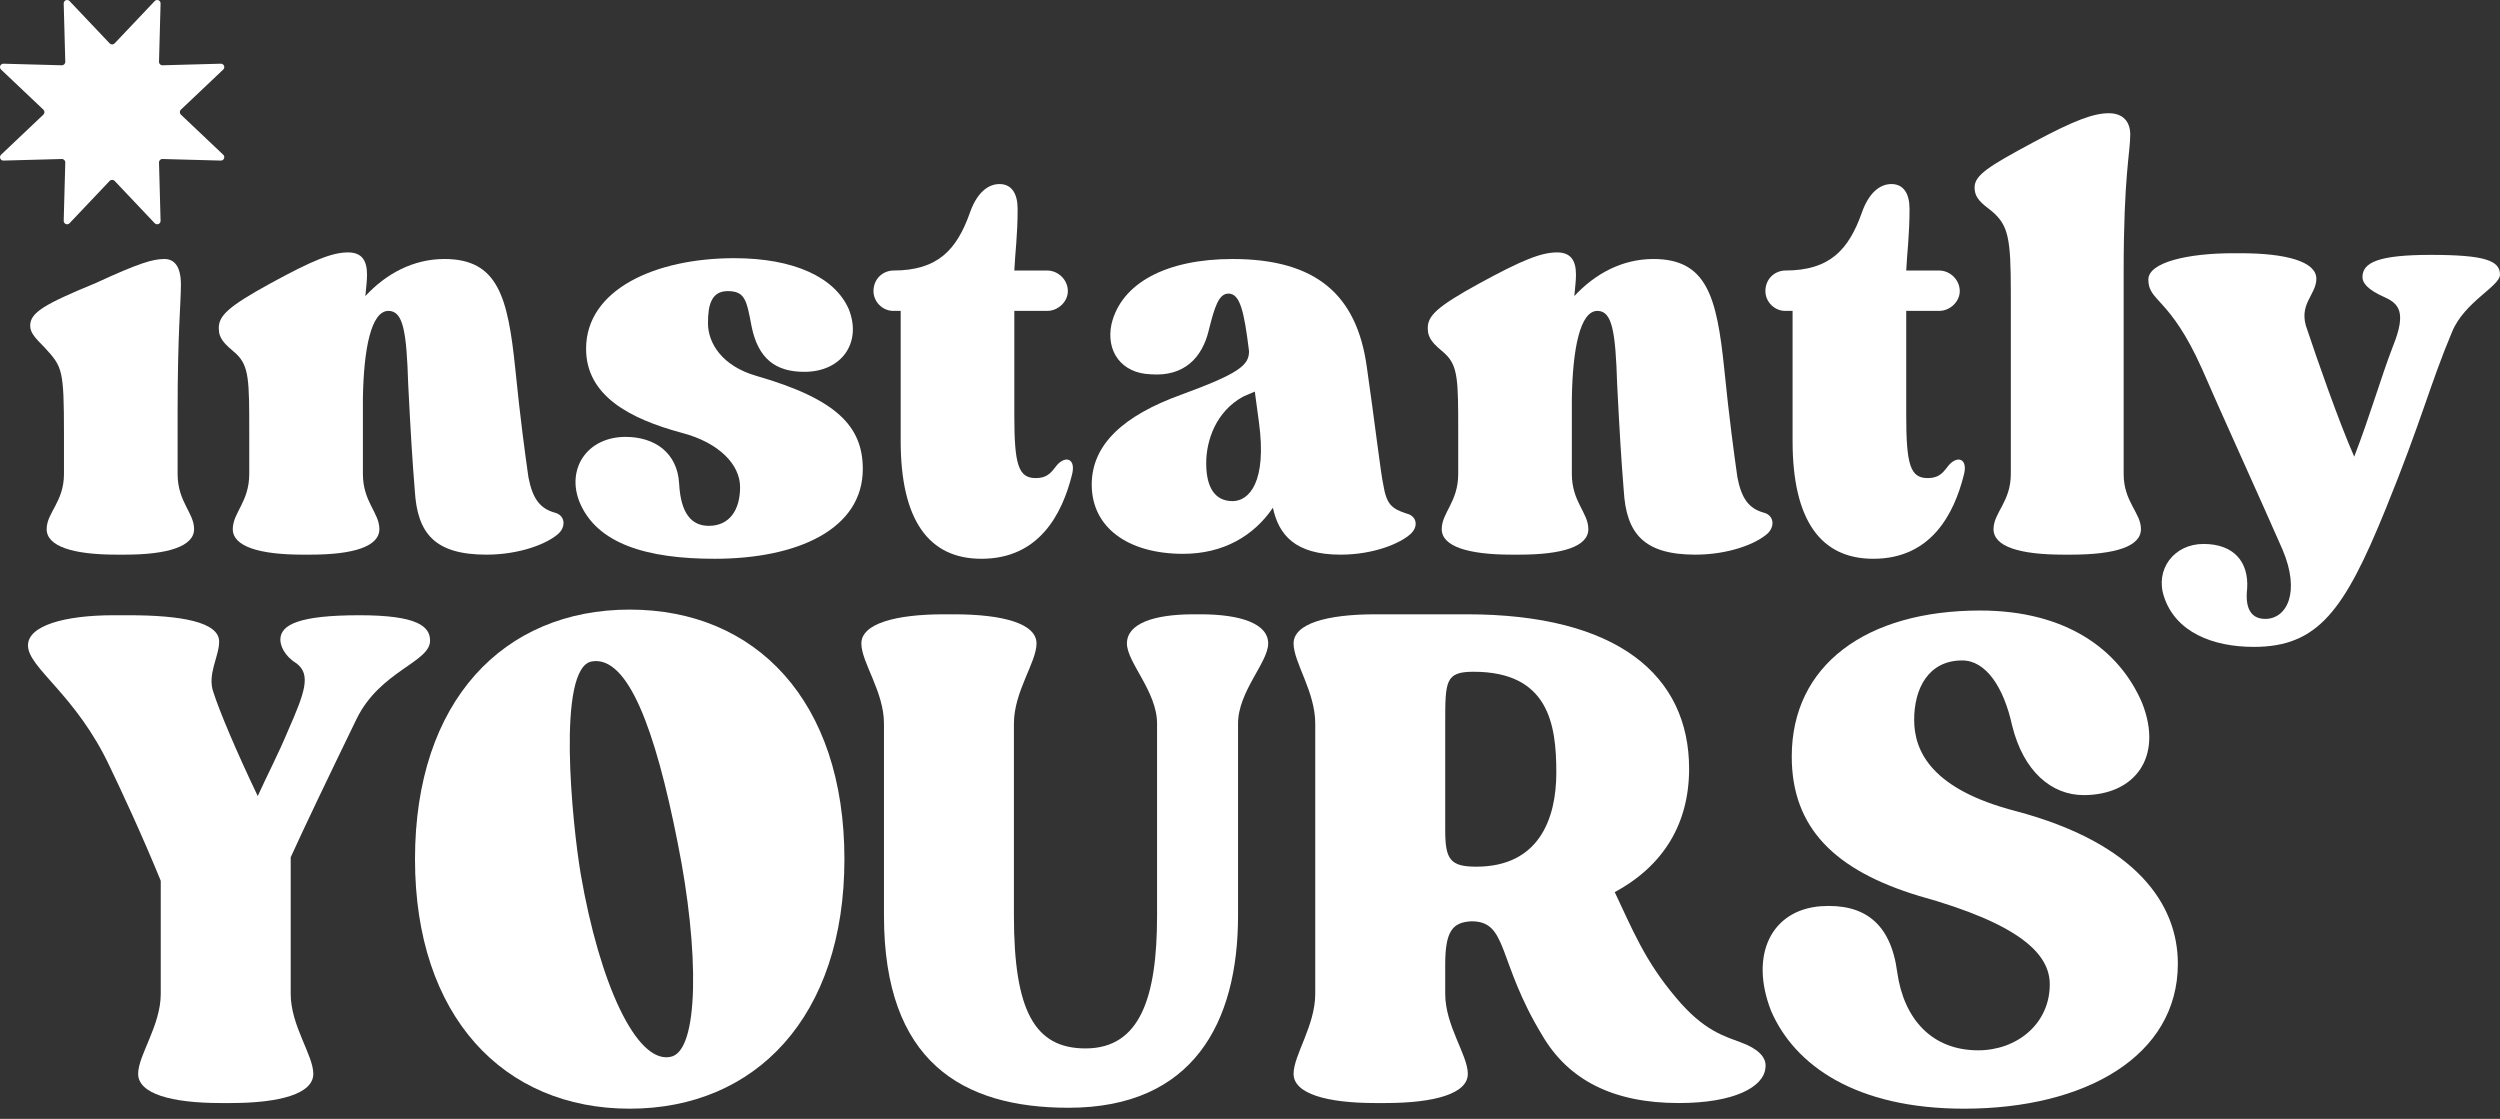 <svg width="143" height="64" viewBox="0 0 143 64" fill="none" xmlns="http://www.w3.org/2000/svg">
<rect x="0" y="0" width="143" height="64" fill="#333333" stroke="none"/>
<path d="M2.575 19.902C1.963 19.29 1.727 19.008 1.727 18.631C1.727 17.877 2.528 17.406 5.496 16.181C7.945 15.05 8.746 14.815 9.406 14.815C9.971 14.815 10.348 15.239 10.348 16.275C10.348 17.359 10.159 19.008 10.159 23.577V27.11C10.159 28.711 11.102 29.324 11.102 30.266C11.102 31.255 9.594 31.726 7.145 31.726H6.674C4.177 31.726 2.669 31.255 2.669 30.266C2.669 29.324 3.659 28.711 3.659 27.11V24.802C3.659 21.127 3.565 20.986 2.575 19.902Z" fill="white"/>
<path d="M13.504 20.232C12.844 19.667 12.514 19.384 12.514 18.772C12.514 18.065 13.033 17.547 15.435 16.228C17.932 14.862 19.015 14.438 19.91 14.438C20.664 14.438 20.994 14.862 20.994 15.71C20.994 16.04 20.947 16.416 20.899 16.935C22.077 15.663 23.631 14.815 25.421 14.815C28.483 14.815 29.049 16.982 29.473 21.08C29.755 23.907 30.038 25.979 30.226 27.298C30.462 28.523 30.886 29.088 31.734 29.324C32.299 29.465 32.393 30.077 31.969 30.502C31.31 31.114 29.708 31.726 27.824 31.726C24.856 31.726 23.867 30.502 23.726 28.052C23.584 26.309 23.49 24.754 23.349 21.975C23.255 18.96 23.066 17.783 22.218 17.783C21.229 17.783 20.805 19.95 20.758 22.776V27.11C20.758 28.711 21.7 29.324 21.7 30.266C21.7 31.255 20.24 31.726 17.743 31.726H17.319C14.823 31.726 13.315 31.255 13.315 30.266C13.315 29.324 14.257 28.711 14.257 27.11V24.754C14.257 21.787 14.257 20.939 13.504 20.232Z" fill="white"/>
<path d="M43.275 21.504C47.844 22.823 49.352 24.377 49.352 26.827C49.352 30.266 45.63 31.962 40.873 31.962C37.01 31.962 34.136 31.114 33.147 28.711C32.393 26.827 33.571 24.99 35.785 24.99C37.434 24.99 38.753 25.885 38.847 27.675C38.941 29.371 39.553 30.078 40.543 30.078C41.721 30.078 42.333 29.182 42.333 27.863C42.333 26.592 41.155 25.32 38.988 24.755C36.02 23.954 33.524 22.635 33.524 19.95C33.524 16.558 37.481 14.768 42.003 14.768C45.395 14.768 47.75 15.851 48.551 17.688C49.304 19.573 48.174 21.269 46.007 21.269C44.358 21.269 43.369 20.515 42.992 18.678C42.71 17.17 42.616 16.652 41.626 16.652C40.684 16.652 40.496 17.453 40.496 18.489C40.496 19.62 41.296 20.939 43.275 21.504Z" fill="white"/>
<path d="M59.904 17.783H58.019V23.765C58.019 26.591 58.255 27.346 59.244 27.346C59.998 27.346 60.186 26.921 60.469 26.591C60.987 26.026 61.552 26.262 61.317 27.157C60.751 29.418 59.433 31.962 56.135 31.962C53.12 31.962 51.519 29.748 51.519 25.225V17.783H51.095C50.482 17.783 49.964 17.264 49.964 16.652C49.964 15.993 50.435 15.521 51.047 15.474H51.095C53.638 15.474 54.722 14.297 55.475 12.177C55.852 11.094 56.465 10.528 57.171 10.528C57.878 10.528 58.208 11.094 58.208 11.941C58.208 13.496 58.066 14.438 58.019 15.474H59.904C60.516 15.474 61.081 15.993 61.081 16.652C61.081 17.264 60.516 17.783 59.904 17.783Z" fill="white"/>
<path d="M71.775 22.399L71.115 22.682C69.56 23.53 68.995 25.178 68.995 26.497C68.995 27.911 69.513 28.664 70.503 28.664C71.445 28.664 72.481 27.581 72.01 24.142L71.775 22.399ZM76.674 31.726C74.083 31.726 73.141 30.596 72.811 29.041C71.728 30.643 69.984 31.679 67.676 31.679C64.52 31.679 62.447 30.172 62.447 27.722C62.447 25.414 64.284 23.765 67.535 22.588C70.879 21.363 71.445 20.892 71.445 20.091C71.162 17.783 70.927 16.793 70.267 16.793C69.702 16.793 69.466 17.594 69.136 18.913C68.76 20.468 67.723 21.551 65.839 21.41C64.143 21.363 63.248 20.091 63.578 18.536C64.143 16.181 66.734 14.815 70.503 14.815C75.308 14.815 77.616 16.887 78.181 20.986C78.605 23.906 78.982 27.11 79.123 27.722C79.312 28.853 79.594 29.088 80.442 29.371C81.055 29.512 81.149 30.125 80.678 30.548C80.112 31.067 78.605 31.726 76.674 31.726Z" fill="white"/>
<path d="M82.656 20.232C81.996 19.667 81.667 19.384 81.667 18.772C81.667 18.065 82.185 17.547 84.587 16.228C87.084 14.862 88.168 14.438 89.063 14.438C89.816 14.438 90.146 14.862 90.146 15.71C90.146 16.04 90.099 16.416 90.052 16.935C91.229 15.663 92.784 14.815 94.574 14.815C97.636 14.815 98.201 16.982 98.625 21.08C98.908 23.907 99.191 25.979 99.379 27.298C99.614 28.523 100.038 29.088 100.886 29.324C101.452 29.465 101.546 30.077 101.122 30.502C100.462 31.114 98.861 31.726 96.976 31.726C94.009 31.726 93.019 30.502 92.878 28.052C92.737 26.309 92.643 24.754 92.501 21.975C92.407 18.96 92.219 17.783 91.371 17.783C90.381 17.783 89.957 19.95 89.91 22.776V27.11C89.91 28.711 90.853 29.324 90.853 30.266C90.853 31.255 89.392 31.726 86.895 31.726H86.472C83.975 31.726 82.467 31.255 82.467 30.266C82.467 29.324 83.41 28.711 83.41 27.11V24.754C83.41 21.787 83.41 20.939 82.656 20.232Z" fill="white"/>
<path d="M110.921 17.783H109.036V23.765C109.036 26.591 109.272 27.346 110.261 27.346C111.015 27.346 111.203 26.921 111.486 26.591C112.004 26.026 112.57 26.262 112.334 27.157C111.768 29.418 110.449 31.962 107.152 31.962C104.137 31.962 102.536 29.748 102.536 25.225V17.783H102.112C101.499 17.783 100.981 17.264 100.981 16.652C100.981 15.993 101.452 15.521 102.064 15.474H102.112C104.655 15.474 105.739 14.297 106.493 12.177C106.869 11.094 107.482 10.528 108.188 10.528C108.895 10.528 109.225 11.094 109.225 11.941C109.225 13.496 109.084 14.438 109.036 15.474H110.921C111.533 15.474 112.098 15.993 112.098 16.652C112.098 17.264 111.533 17.783 110.921 17.783Z" fill="white"/>
<path d="M113.936 12.083C113.323 11.612 112.946 11.329 112.946 10.717C112.946 10.01 113.794 9.492 116.244 8.173C118.693 6.854 119.777 6.477 120.625 6.477C121.426 6.477 121.85 6.948 121.85 7.702C121.85 8.738 121.473 10.01 121.473 15.569V27.11C121.473 28.711 122.462 29.324 122.462 30.266C122.462 31.255 121.002 31.726 118.458 31.726H118.034C115.49 31.726 114.03 31.255 114.03 30.266C114.03 29.324 115.019 28.711 115.019 27.11V16.699C115.019 13.637 114.878 12.883 113.936 12.083Z" fill="white"/>
<path d="M125.947 21.08C124.11 16.982 122.885 17.264 122.885 15.993C122.885 15.003 125.146 14.485 127.737 14.485H128.161C130.752 14.485 132.495 14.956 132.495 15.945C132.495 16.888 131.412 17.406 131.977 18.866C132.495 20.421 133.767 24.095 134.662 26.121C135.604 23.671 136.169 21.645 136.876 19.808C137.677 17.83 137.206 17.359 136.358 16.982C135.416 16.558 135.133 16.181 135.133 15.851C135.133 15.003 136.075 14.579 139.043 14.579C142.152 14.579 143 14.909 143 15.71C143 16.369 140.974 17.264 140.268 18.96C138.996 21.975 138.525 24.048 136.452 29.135C134.097 34.929 132.589 37.002 128.915 37.002C126.56 37.002 124.44 36.154 123.781 34.129C123.262 32.574 124.346 31.114 126.041 31.114C127.784 31.114 128.632 32.15 128.538 33.658C128.397 34.883 128.821 35.401 129.574 35.401C130.799 35.401 131.6 33.893 130.564 31.444C129.433 28.853 126.795 23.059 125.947 21.08Z" fill="white"/>
<path d="M14.743 45.534C15.281 44.349 15.928 43.11 16.466 41.817C17.436 39.609 17.813 38.585 16.951 37.939C16.251 37.508 16.036 36.916 16.036 36.592C16.036 35.73 17.113 35.192 20.561 35.192C23.9 35.192 24.6 35.838 24.6 36.646C24.6 37.885 21.745 38.37 20.399 41.117C18.675 44.672 17.436 47.258 16.628 49.035V56.846C16.628 58.677 17.921 60.347 17.921 61.425C17.921 62.556 16.036 63.094 13.181 63.094H12.642C9.787 63.094 7.902 62.556 7.902 61.425C7.902 60.347 9.195 58.677 9.195 56.846V50.382C8.117 47.742 6.933 45.211 6.286 43.864C4.347 39.716 1.6 38.208 1.6 36.916C1.6 35.784 3.7 35.192 6.501 35.192H7.363C10.326 35.192 12.535 35.569 12.535 36.7C12.535 37.562 11.834 38.585 12.211 39.609C12.535 40.632 13.504 42.948 14.743 45.534Z" fill="white"/>
<path d="M38.767 48.227C37.474 41.656 35.912 37.508 33.865 37.831C31.818 38.154 32.734 47.15 33.219 50.005C34.296 56.253 36.397 60.832 38.336 60.455C40.005 60.185 40.005 54.368 38.767 48.227ZM48.301 49.143C48.301 58.139 43.238 63.417 36.02 63.417C28.802 63.417 23.738 58.139 23.738 49.143C23.738 40.093 28.802 34.869 36.02 34.869C43.238 34.869 48.301 40.093 48.301 49.143Z" fill="white"/>
<path d="M61.121 63.364C55.034 63.364 50.563 60.724 50.563 52.375V41.386C50.563 39.555 49.27 37.885 49.27 36.808C49.27 35.676 51.209 35.138 54.01 35.138H54.549C57.404 35.138 59.289 35.676 59.289 36.808C59.289 37.885 57.996 39.555 57.996 41.386V52.375C57.996 57.816 59.181 59.97 62.09 59.97C65.214 59.97 66.184 57.061 66.184 52.375V41.386C66.184 39.555 64.46 37.885 64.46 36.808C64.46 35.676 65.968 35.138 68.285 35.138H68.662C70.978 35.138 72.54 35.676 72.54 36.808C72.54 37.885 70.816 39.555 70.816 41.386V52.375C70.816 58.516 68.231 63.364 61.121 63.364Z" fill="white"/>
<path d="M89.022 44.187C89.022 41.44 88.591 38.424 84.282 38.424C82.666 38.424 82.666 38.962 82.666 41.386V47.473C82.666 49.143 82.935 49.574 84.444 49.574C87.999 49.574 89.022 46.881 89.022 44.187ZM96.617 43.972C96.617 47.096 95.163 49.52 92.362 51.028C93.385 53.183 94.085 54.961 95.863 57.061C97.479 59 98.664 59.27 99.634 59.647C100.495 59.97 101.088 60.455 100.98 61.101C100.872 62.179 99.203 63.094 96.025 63.094C92.308 63.094 89.722 61.801 88.214 59.216C85.628 54.961 86.275 52.698 84.174 52.698C83.097 52.752 82.666 53.237 82.666 55.176V56.846C82.666 58.677 83.959 60.347 83.959 61.424C83.959 62.556 82.073 63.094 79.218 63.094H78.68C75.879 63.094 73.993 62.556 73.993 61.424C73.993 60.347 75.232 58.677 75.232 56.846V41.386C75.232 39.555 73.993 37.885 73.993 36.808C73.993 35.677 75.879 35.138 78.68 35.138H83.905C92.523 35.138 96.617 38.639 96.617 43.972Z" fill="white"/>
<path d="M115.308 46.396C122.203 48.227 124.573 51.728 124.573 55.122C124.573 60.401 119.294 63.417 112.345 63.417C106.151 63.417 102.65 60.939 101.303 57.816C100.064 54.638 101.303 52.052 104.158 51.836C106.582 51.675 108.144 52.752 108.521 55.607C108.898 58.3 110.514 60.078 113.153 60.078C115.362 60.078 117.247 58.569 117.247 56.307C117.247 54.583 115.577 52.86 109.76 51.244C104.966 49.789 102.488 47.365 102.488 43.272C102.488 38.047 106.743 34.922 113.261 34.922C118.217 34.922 121.233 37.185 122.526 40.201C123.765 43.326 122.095 45.48 119.186 45.48C117.355 45.48 115.739 44.133 115.092 41.494C114.608 39.286 113.584 37.777 112.238 37.777C110.298 37.777 109.49 39.393 109.49 41.171C109.49 43.002 110.514 45.157 115.308 46.396Z" fill="white"/>
<path d="M6.556 2.482L8.849 0.061C8.972 -0.068 9.19 0.022 9.185 0.2L9.095 3.534C9.092 3.645 9.183 3.737 9.295 3.734L12.629 3.644C12.807 3.639 12.897 3.857 12.768 3.979L10.347 6.273C10.266 6.35 10.266 6.479 10.347 6.556L12.768 8.85C12.897 8.972 12.807 9.19 12.629 9.185L9.295 9.095C9.183 9.092 9.092 9.183 9.095 9.295L9.185 12.629C9.19 12.807 8.972 12.897 8.849 12.768L6.556 10.347C6.479 10.266 6.35 10.266 6.273 10.347L3.979 12.768C3.857 12.897 3.639 12.807 3.644 12.629L3.734 9.295C3.737 9.183 3.645 9.092 3.534 9.095L0.2 9.185C0.022 9.19 -0.068 8.972 0.061 8.85L2.482 6.556C2.563 6.479 2.563 6.35 2.482 6.273L0.061 3.979C-0.068 3.857 0.022 3.639 0.2 3.644L3.534 3.734C3.645 3.737 3.737 3.645 3.734 3.534L3.644 0.2C3.639 0.022 3.857 -0.068 3.979 0.061L6.273 2.482C6.35 2.563 6.479 2.563 6.556 2.482Z" fill="white"/>
</svg>
